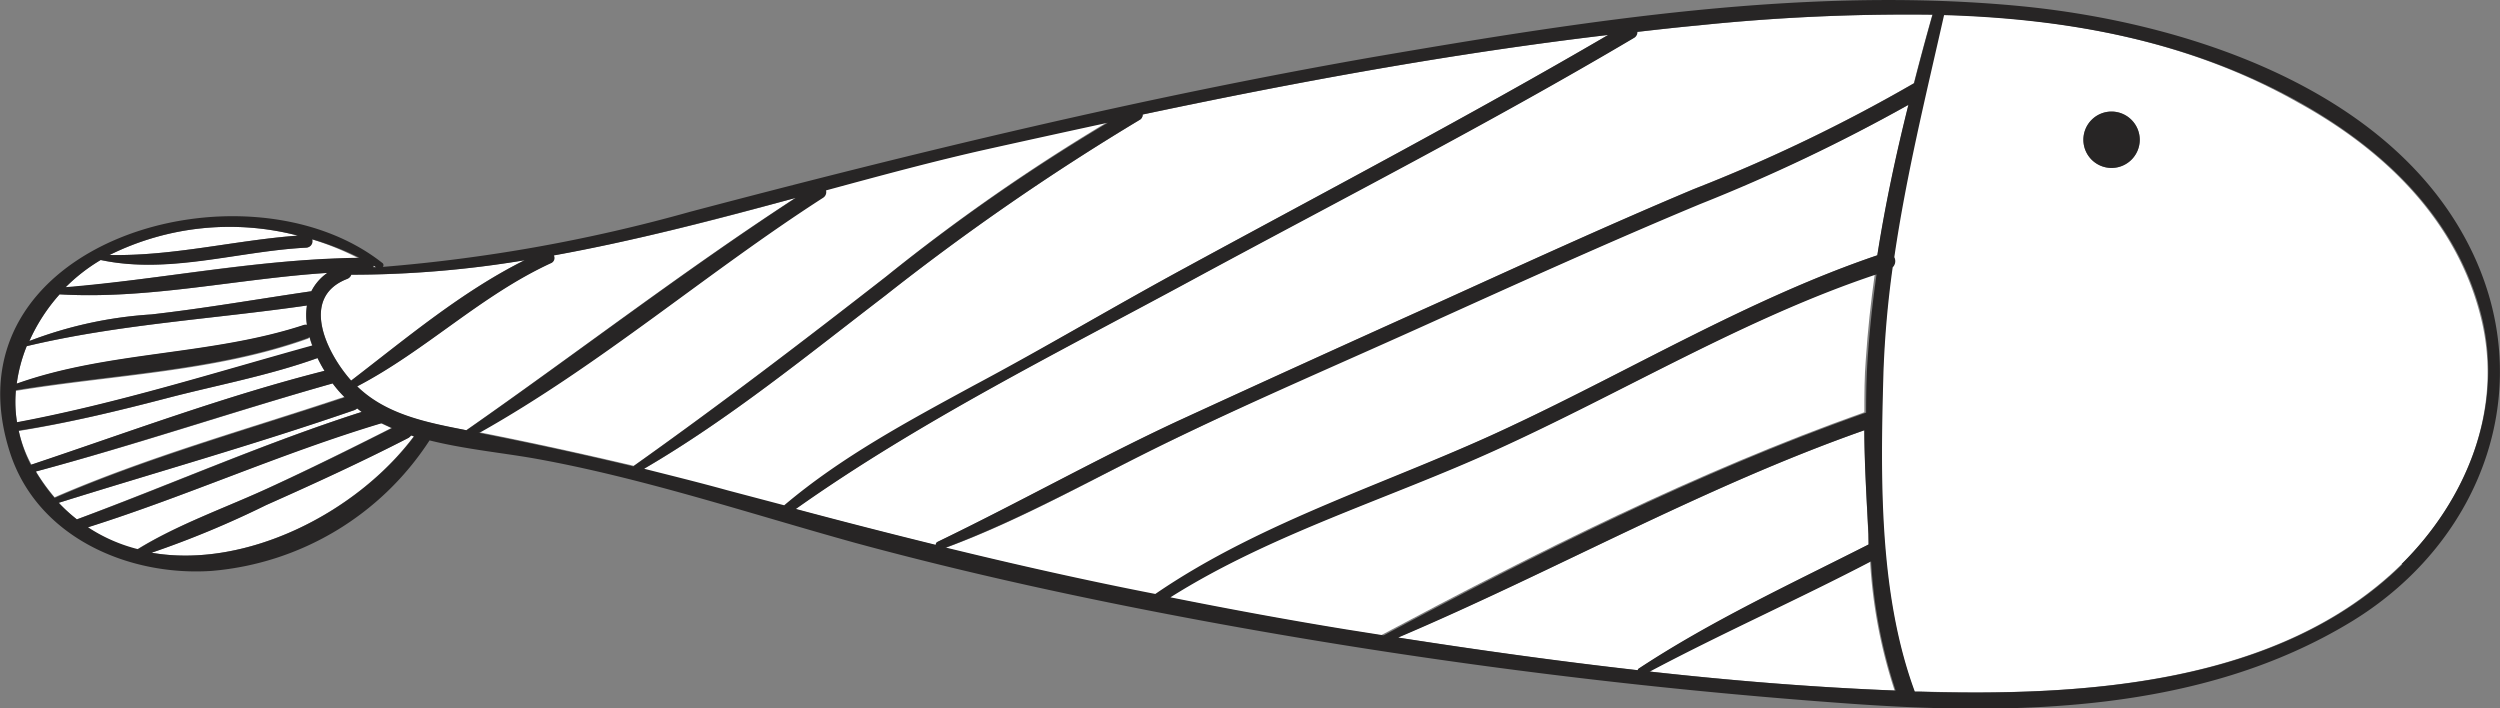 <svg xmlns="http://www.w3.org/2000/svg" viewBox="0 0 170.3 48.26"><rect x="0" y="0" width="170.3" height="48.26" fill="#808080" stroke="none"/><defs><style>.cls-1{fill:#fff;}.cls-2{fill:#272525;}</style></defs><title>life</title><g id="stroke"><path class="cls-1" d="M20.91,22.13a4.17,4.17,0,0,1,0-1.32c-6.35.92-12.86,1.28-19.09,2.77a10.49,10.49,0,0,0-.68,2.57c6.26-2.23,13.22-1.91,19.57-4A.47.47,0,0,1,20.91,22.13Z"/><path class="cls-1" d="M21.09,23a.57.57,0,0,1-.13.08c-6.27,2.25-13.33,2.47-19.88,3.55a8.63,8.63,0,0,0,.08,2.15c6.79-1.28,13.45-3.38,20.12-5.2A4.89,4.89,0,0,1,21.09,23Z"/><path class="cls-1" d="M21.63,24.39c-3.3,1.19-6.85,1.84-10.25,2.73S4.69,28.8,1.28,29.36a9,9,0,0,0,.87,2.3c6.6-2.22,13.2-4.69,20-6.4C21.93,25,21.78,24.69,21.63,24.39Z"/><path class="cls-1" d="M22.66,26.11c-6.76,1.94-13.43,4.21-20.21,6a13.22,13.22,0,0,0,1.27,1.76c6.39-2.77,13.17-4.65,19.76-6.85A7.57,7.57,0,0,1,22.66,26.11Z"/><path class="cls-1" d="M24.34,27.82a.67.67,0,0,1-.2.12C17.49,30.21,10.72,32.15,4,34.25a10.83,10.83,0,0,0,1.23,1.13c6.47-2.43,12.82-5.21,19.41-7.32A3.65,3.65,0,0,1,24.34,27.82Z"/><path class="cls-1" d="M21.23,16.3a.44.44,0,0,1-.4.57c-4.62.24-9.35,1.81-14,.84a12.12,12.12,0,0,0-2.4,1.89c6.66-.59,13.28-2,20-2A19.12,19.12,0,0,0,21.23,16.3Z"/><path class="cls-1" d="M21.21,19.84a3.37,3.37,0,0,1,1.09-1.25c-6.09.39-12.16,1.82-18.24,1.46A12.29,12.29,0,0,0,2,23.23a28.15,28.15,0,0,1,8.32-1.81C14,21,17.57,20.37,21.21,19.84Z"/><path class="cls-1" d="M25.45,18.1a.35.35,0,0,1,0,.11h.2Z"/><path class="cls-1" d="M23.63,19c-3.21,1.26-1.41,5,.29,6.92,3.75-2.88,7.56-6.08,11.82-8.2a71.93,71.93,0,0,1-11.81,1A.49.49,0,0,1,23.63,19Z"/><path class="cls-1" d="M7.46,17.37c4.33.09,8.53-1,12.83-1.32A18.43,18.43,0,0,0,7.46,17.37Z"/><path class="cls-1" d="M26.65,29.16l-.71-.33c-6.77,2-13.23,5-20,7.09a11.11,11.11,0,0,0,3.37,1.52c2.8-1.73,6.1-2.86,9.08-4.25C21.19,31.89,23.92,30.54,26.65,29.16Z"/><path class="cls-1" d="M127,28.08c0-1.21,0-2.41.1-3.62.13-1.95.34-3.88.61-5.8-9,3.09-17.33,8.14-26,12.05-7.31,3.3-15.28,5.68-22.1,10,4,.8,8,1.54,12,2.19l2.45.38c10.6-5.65,21.53-11.14,32.86-15.17Z"/><path class="cls-1" d="M112.33,45.74c5.57.62,11.16,1.08,16.73,1.3a34.24,34.24,0,0,1-1.67-8.8C122.41,40.84,117.28,43.09,112.33,45.74Z"/><path class="cls-1" d="M127.27,36.38c-.12-2.34-.24-4.71-.28-7.07-11,3.87-21.11,9.6-31.81,14.12,5.42.84,10.89,1.61,16.38,2.23a.3.3,0,0,1,.07-.1c5-3.27,10.4-5.79,15.68-8.47C127.3,36.85,127.28,36.62,127.27,36.38Z"/><path class="cls-1" d="M169,21.65C167.36,15,162.42,10.22,156.57,7,149.1,2.76,140.79,1.26,132.36,1,131.12,6.47,129.78,12,129,17.5a.59.59,0,0,1-.11.69,68.81,68.81,0,0,0-.63,7.19c-.2,7-.33,15,2.14,21.72l.35,0c11,.35,24.51-.44,32.87-8.69C168,34.07,170.55,27.87,169,21.65ZM143.84,11.44a1.92,1.92,0,1,1,1.92-1.92A1.93,1.93,0,0,1,143.84,11.44Z"/><path class="cls-1" d="M27.78,29.84c-3.17,1.63-6.42,3.12-9.68,4.57a65.56,65.56,0,0,1-7.79,3.24c6.37,1.12,13.93-2.67,17.87-7.92l-.2-.07A.59.59,0,0,1,27.78,29.84Z"/><path class="cls-1" d="M127.89,17.39c.54-3.44,1.27-6.86,2.12-10.25a118.19,118.19,0,0,1-14.26,6.73c-6.1,2.57-12.13,5.31-18.17,8S85.67,27.14,79.81,30c-5.12,2.47-10.08,5.37-15.42,7.33,4.75,1.16,9.53,2.24,14.32,3.21C86.07,35.45,95,32.83,103,29,111.23,25.14,119.25,20.32,127.89,17.39Z"/><path class="cls-1" d="M37.68,17.4a.38.38,0,0,1-.2.53c-4.79,2.21-8.55,6-13.19,8.39,1.86,1.83,4.48,2.41,7,2.9l.46.09c7.49-5.23,14.77-10.85,22.43-15.83C48.7,15,43.21,16.4,37.68,17.4Z"/><path class="cls-1" d="M75.43,8.32q-4.11.88-8.2,1.8c-3.66.83-7.34,1.81-11,2.81a.46.46,0,0,1-.21.51c-7.91,5.13-15.16,11.42-23.39,16,3.55.7,7,1.46,10.54,2.29,5.86-4.16,11.55-8.5,17.22-12.92A130.76,130.76,0,0,1,75.43,8.32Z"/><path class="cls-1" d="M98,20.6c5.77-2.61,11.53-5.25,17.37-7.72a110.19,110.19,0,0,0,15-7.21h0c.4-1.56.82-3.12,1.26-4.67a137.91,137.91,0,0,0-15.92.73c-1.41.13-2.82.29-4.23.45a.45.45,0,0,1-.24.42c-9.87,5.84-20,11-30.08,16.48-9.09,4.91-18.56,9.64-27,15.6q4.8,1.28,9.59,2.46a.23.23,0,0,1,.12-.22c5.47-2.64,10.78-5.62,16.28-8.19C86.06,26,92,23.3,98,20.6Z"/><path class="cls-1" d="M80.71,18.26C90.38,13,100.06,7.92,109.55,2.38,98.9,3.64,88.34,5.58,77.84,7.8a.41.41,0,0,1-.23.38,166.08,166.08,0,0,0-17.37,12c-5.34,4.09-10.62,8.41-16.44,11.8,1.9.47,3.81,1,5.72,1.48l3.9,1.06c3.88-3.31,8.46-5.74,12.91-8.16C71.16,23.69,75.88,20.88,80.71,18.26Z"/><path class="cls-2" d="M137.67.42c-14.59-1.41-29.74,1-44.09,3.46C77.89,6.62,62.42,10.36,47,14.43a110.35,110.35,0,0,1-20.92,3.75.19.19,0,0,0,0-.24C16.7,10.48-4,16.51.7,30.89c1.89,5.74,8.09,8.38,13.72,8A19.64,19.64,0,0,0,29.26,30c2.4.6,5,.85,7.2,1.24C43.85,32.57,51.1,35,58.33,37c7.75,2.1,15.56,3.79,23.45,5.26a397.73,397.73,0,0,0,43.77,5.64c11.62.86,24.36.69,34.62-5.55,9.08-5.52,12.94-16.29,7.88-25.89C162.49,5.89,148.72,1.5,137.67.42ZM35.74,17.73c-4.26,2.12-8.07,5.32-11.82,8.2-1.7-1.91-3.5-5.66-.29-6.92a.49.49,0,0,0,.3-.3A71.93,71.93,0,0,0,35.74,17.73Zm-10.29.37.17.1h-.2A.35.35,0,0,0,25.45,18.1Zm-5.16-2.05c-4.3.32-8.5,1.41-12.83,1.32A18.43,18.43,0,0,1,20.29,16.05ZM6.87,17.71c4.61,1,9.34-.6,14-.84a.44.44,0,0,0,.4-.57,19.12,19.12,0,0,1,3.21,1.26c-6.69.07-13.31,1.45-20,2A12.12,12.12,0,0,1,6.87,17.71ZM4.06,20.05c6.08.36,12.15-1.07,18.24-1.46a3.37,3.37,0,0,0-1.09,1.25C17.57,20.37,14,21,10.3,21.42A28.15,28.15,0,0,0,2,23.23,12.29,12.29,0,0,1,4.06,20.05ZM1.82,23.58c6.23-1.49,12.74-1.85,19.09-2.77a4.17,4.17,0,0,0,0,1.32.47.47,0,0,0-.2,0c-6.35,2.09-13.31,1.77-19.57,4A10.49,10.49,0,0,1,1.82,23.58Zm-.74,3c6.55-1.08,13.61-1.3,19.88-3.55a.57.57,0,0,0,.13-.08,4.89,4.89,0,0,0,.19.58C14.61,25.38,8,27.48,1.16,28.76A8.63,8.63,0,0,1,1.08,26.61Zm.2,2.75C4.69,28.8,8,28,11.38,27.12s6.95-1.54,10.25-2.73c.15.3.3.59.47.87-6.75,1.71-13.35,4.18-20,6.4A9,9,0,0,1,1.28,29.36Zm1.17,2.79c6.78-1.83,13.45-4.1,20.21-6a7.57,7.57,0,0,0,.82.95c-6.59,2.2-13.37,4.08-19.76,6.85A13.22,13.22,0,0,1,2.45,32.15ZM4,34.25c6.71-2.1,13.48-4,20.13-6.31a.67.67,0,0,0,.2-.12,3.65,3.65,0,0,0,.31.24C18.06,30.17,11.71,33,5.24,35.38A10.83,10.83,0,0,1,4,34.25Zm2,1.67c6.74-2.14,13.2-5.05,20-7.09l.71.33c-2.73,1.38-5.46,2.73-8.23,4-3,1.39-6.28,2.52-9.08,4.25A11.11,11.11,0,0,1,6,35.92Zm4.34,1.73a65.56,65.56,0,0,0,7.79-3.24c3.26-1.45,6.51-2.94,9.68-4.57a.59.59,0,0,0,.2-.18l.2.07C24.24,35,16.68,38.77,10.31,37.65Zm21-8.43c-2.5-.49-5.12-1.07-7-2.9,4.64-2.42,8.4-6.18,13.19-8.39a.38.38,0,0,0,.2-.53c5.53-1,11-2.45,16.48-3.92-7.66,5-14.94,10.6-22.43,15.83Zm1.33.26c8.23-4.62,15.48-10.91,23.39-16a.46.46,0,0,0,.21-.51c3.69-1,7.37-2,11-2.81q4.09-.91,8.2-1.8A130.76,130.76,0,0,0,60.36,18.85C54.69,23.27,49,27.61,43.14,31.77,39.65,30.94,36.15,30.18,32.6,29.48Zm16.92,3.93c-1.91-.53-3.82-1-5.72-1.48,5.82-3.39,11.1-7.71,16.44-11.8A166.08,166.08,0,0,1,77.61,8.18a.41.41,0,0,0,.23-.38c10.5-2.22,21.06-4.16,31.71-5.42C100.06,7.92,90.38,13,80.71,18.26c-4.83,2.62-9.55,5.43-14.38,8-4.45,2.42-9,4.85-12.91,8.16Zm14.22,3.72q-4.8-1.18-9.59-2.46c8.47-6,17.94-10.69,27-15.6,10.08-5.45,20.21-10.64,30.08-16.48a.45.45,0,0,0,.24-.42c1.41-.16,2.82-.32,4.23-.45A137.91,137.91,0,0,1,131.65,1c-.44,1.55-.86,3.11-1.26,4.67h0a110.19,110.19,0,0,1-15,7.21C109.49,15.35,103.73,18,98,20.6,92,23.3,86.06,26,80.14,28.72c-5.5,2.57-10.81,5.55-16.28,8.19A.23.23,0,0,0,63.74,37.13Zm.65.16c5.34-2,10.3-4.86,15.42-7.33,5.86-2.82,11.85-5.38,17.77-8.06s12.07-5.46,18.17-8A118.19,118.19,0,0,0,130,7.14c-.85,3.39-1.58,6.81-2.12,10.25C119.25,20.32,111.23,25.14,103,29c-8,3.79-16.94,6.41-24.3,11.46C73.92,39.53,69.14,38.45,64.39,37.29Zm27.27,5.59c-4-.65-8-1.39-12-2.19,6.82-4.3,14.79-6.68,22.1-10,8.64-3.91,17-9,26-12-.27,1.92-.48,3.85-.61,5.8-.08,1.21-.1,2.41-.1,3.62h0c-11.33,4-22.26,9.52-32.86,15.17Zm19.9,2.78c-5.49-.62-11-1.39-16.38-2.23C105.88,38.91,116,33.18,127,29.31c0,2.36.16,4.73.28,7.07,0,.24,0,.47,0,.71-5.28,2.68-10.73,5.2-15.68,8.47A.3.3,0,0,0,111.56,45.66Zm.77.08c5-2.65,10.08-4.9,15.06-7.5a34.24,34.24,0,0,0,1.67,8.8C123.49,46.82,117.9,46.36,112.33,45.74Zm51.26-7.31c-8.36,8.25-21.84,9-32.87,8.69l-.35,0c-2.47-6.68-2.34-14.69-2.14-21.72a68.81,68.81,0,0,1,.63-7.19.59.59,0,0,0,.11-.69c.81-5.55,2.15-11,3.39-16.49,8.43.25,16.74,1.75,24.21,5.94,5.85,3.27,10.79,8,12.44,14.7C170.55,27.87,168,34.07,163.59,38.43Z"/><path class="cls-2" d="M143.84,7.6a1.92,1.92,0,1,0,1.92,1.92A1.93,1.93,0,0,0,143.84,7.6Z"/></g></svg>